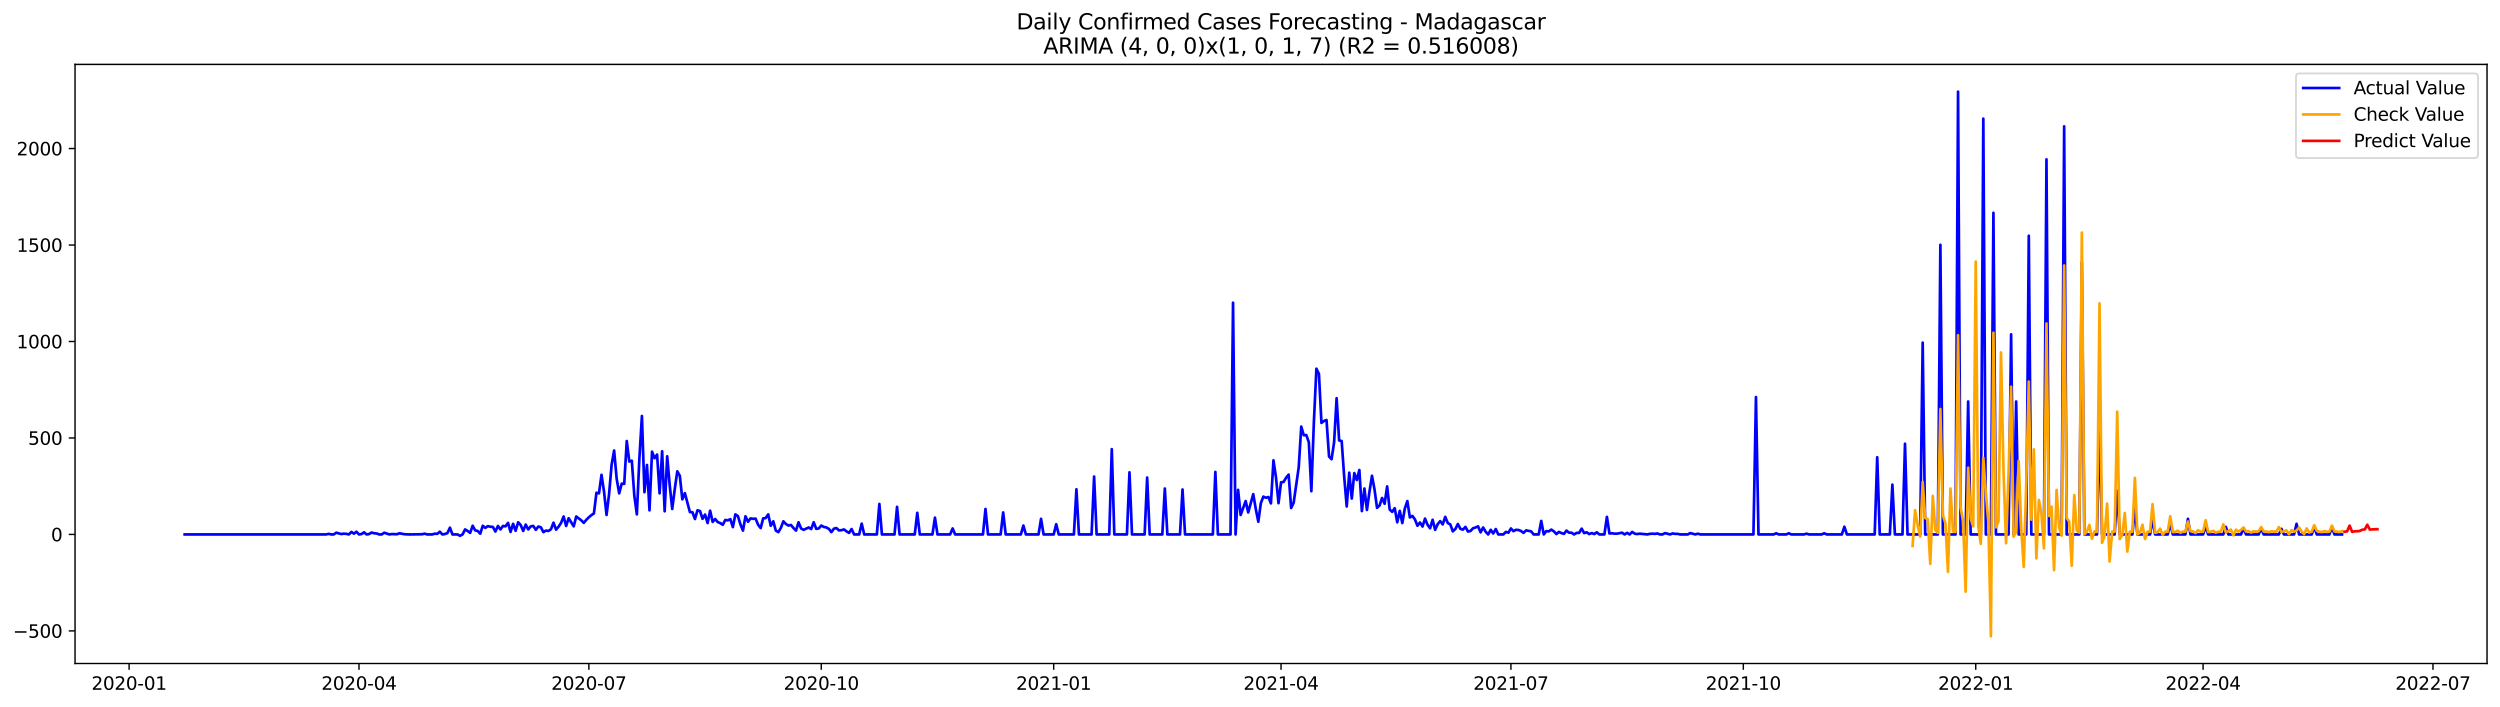<?xml version="1.0" encoding="utf-8" standalone="no"?>
<!DOCTYPE svg PUBLIC "-//W3C//DTD SVG 1.1//EN"
  "http://www.w3.org/Graphics/SVG/1.1/DTD/svg11.dtd">
<svg xmlns:xlink="http://www.w3.org/1999/xlink" width="1388.067pt" height="392.274pt" viewBox="0 0 1388.067 392.274" xmlns="http://www.w3.org/2000/svg" version="1.1">
 <defs>
  <style type="text/css">*{stroke-linejoin: round; stroke-linecap: butt}</style>
 </defs>
 <g id="figure_1">
  <g id="patch_1">
   <path d="M 0 392.274 
L 1388.067 392.274 
L 1388.067 0 
L 0 0 
z
" style="fill: #ffffff"/>
  </g>
  <g id="axes_1">
   <g id="patch_2">
    <path d="M 41.667 368.396 
L 1380.867 368.396 
L 1380.867 35.755 
L 41.667 35.755 
z
" style="fill: #ffffff"/>
   </g>
   <g id="matplotlib.axis_1">
    <g id="xtick_1">
     <g id="line2d_1">
      <defs>
       <path id="mab36fa3cd5" d="M 0 0 
L 0 3.5 
" style="stroke: #000000; stroke-width: 0.8"/>
      </defs>
      <g>
       <use xlink:href="#mab36fa3cd5" x="71.683" y="368.396" style="stroke: #000000; stroke-width: 0.8"/>
      </g>
     </g>
     <g id="text_1">
      <!-- 2020-01 -->
      <g transform="translate(50.791 382.994)scale(0.1 -0.1)">
       <defs>
        <path id="DejaVuSans-32" d="M 1228 531 
L 3431 531 
L 3431 0 
L 469 0 
L 469 531 
Q 828 903 1448 1529 
Q 2069 2156 2228 2338 
Q 2531 2678 2651 2914 
Q 2772 3150 2772 3378 
Q 2772 3750 2511 3984 
Q 2250 4219 1831 4219 
Q 1534 4219 1204 4116 
Q 875 4013 500 3803 
L 500 4441 
Q 881 4594 1212 4672 
Q 1544 4750 1819 4750 
Q 2544 4750 2975 4387 
Q 3406 4025 3406 3419 
Q 3406 3131 3298 2873 
Q 3191 2616 2906 2266 
Q 2828 2175 2409 1742 
Q 1991 1309 1228 531 
z
" transform="scale(0.016)"/>
        <path id="DejaVuSans-30" d="M 2034 4250 
Q 1547 4250 1301 3770 
Q 1056 3291 1056 2328 
Q 1056 1369 1301 889 
Q 1547 409 2034 409 
Q 2525 409 2770 889 
Q 3016 1369 3016 2328 
Q 3016 3291 2770 3770 
Q 2525 4250 2034 4250 
z
M 2034 4750 
Q 2819 4750 3233 4129 
Q 3647 3509 3647 2328 
Q 3647 1150 3233 529 
Q 2819 -91 2034 -91 
Q 1250 -91 836 529 
Q 422 1150 422 2328 
Q 422 3509 836 4129 
Q 1250 4750 2034 4750 
z
" transform="scale(0.016)"/>
        <path id="DejaVuSans-2d" d="M 313 2009 
L 1997 2009 
L 1997 1497 
L 313 1497 
L 313 2009 
z
" transform="scale(0.016)"/>
        <path id="DejaVuSans-31" d="M 794 531 
L 1825 531 
L 1825 4091 
L 703 3866 
L 703 4441 
L 1819 4666 
L 2450 4666 
L 2450 531 
L 3481 531 
L 3481 0 
L 794 0 
L 794 531 
z
" transform="scale(0.016)"/>
       </defs>
       <use xlink:href="#DejaVuSans-32"/>
       <use xlink:href="#DejaVuSans-30" x="63.623"/>
       <use xlink:href="#DejaVuSans-32" x="127.246"/>
       <use xlink:href="#DejaVuSans-30" x="190.869"/>
       <use xlink:href="#DejaVuSans-2d" x="254.492"/>
       <use xlink:href="#DejaVuSans-30" x="290.576"/>
       <use xlink:href="#DejaVuSans-31" x="354.199"/>
      </g>
     </g>
    </g>
    <g id="xtick_2">
     <g id="line2d_2">
      <g>
       <use xlink:href="#mab36fa3cd5" x="199.319" y="368.396" style="stroke: #000000; stroke-width: 0.8"/>
      </g>
     </g>
     <g id="text_2">
      <!-- 2020-04 -->
      <g transform="translate(178.428 382.994)scale(0.1 -0.1)">
       <defs>
        <path id="DejaVuSans-34" d="M 2419 4116 
L 825 1625 
L 2419 1625 
L 2419 4116 
z
M 2253 4666 
L 3047 4666 
L 3047 1625 
L 3713 1625 
L 3713 1100 
L 3047 1100 
L 3047 0 
L 2419 0 
L 2419 1100 
L 313 1100 
L 313 1709 
L 2253 4666 
z
" transform="scale(0.016)"/>
       </defs>
       <use xlink:href="#DejaVuSans-32"/>
       <use xlink:href="#DejaVuSans-30" x="63.623"/>
       <use xlink:href="#DejaVuSans-32" x="127.246"/>
       <use xlink:href="#DejaVuSans-30" x="190.869"/>
       <use xlink:href="#DejaVuSans-2d" x="254.492"/>
       <use xlink:href="#DejaVuSans-30" x="290.576"/>
       <use xlink:href="#DejaVuSans-34" x="354.199"/>
      </g>
     </g>
    </g>
    <g id="xtick_3">
     <g id="line2d_3">
      <g>
       <use xlink:href="#mab36fa3cd5" x="326.955" y="368.396" style="stroke: #000000; stroke-width: 0.8"/>
      </g>
     </g>
     <g id="text_3">
      <!-- 2020-07 -->
      <g transform="translate(306.064 382.994)scale(0.1 -0.1)">
       <defs>
        <path id="DejaVuSans-37" d="M 525 4666 
L 3525 4666 
L 3525 4397 
L 1831 0 
L 1172 0 
L 2766 4134 
L 525 4134 
L 525 4666 
z
" transform="scale(0.016)"/>
       </defs>
       <use xlink:href="#DejaVuSans-32"/>
       <use xlink:href="#DejaVuSans-30" x="63.623"/>
       <use xlink:href="#DejaVuSans-32" x="127.246"/>
       <use xlink:href="#DejaVuSans-30" x="190.869"/>
       <use xlink:href="#DejaVuSans-2d" x="254.492"/>
       <use xlink:href="#DejaVuSans-30" x="290.576"/>
       <use xlink:href="#DejaVuSans-37" x="354.199"/>
      </g>
     </g>
    </g>
    <g id="xtick_4">
     <g id="line2d_4">
      <g>
       <use xlink:href="#mab36fa3cd5" x="455.994" y="368.396" style="stroke: #000000; stroke-width: 0.8"/>
      </g>
     </g>
     <g id="text_4">
      <!-- 2020-10 -->
      <g transform="translate(435.103 382.994)scale(0.1 -0.1)">
       <use xlink:href="#DejaVuSans-32"/>
       <use xlink:href="#DejaVuSans-30" x="63.623"/>
       <use xlink:href="#DejaVuSans-32" x="127.246"/>
       <use xlink:href="#DejaVuSans-30" x="190.869"/>
       <use xlink:href="#DejaVuSans-2d" x="254.492"/>
       <use xlink:href="#DejaVuSans-31" x="290.576"/>
       <use xlink:href="#DejaVuSans-30" x="354.199"/>
      </g>
     </g>
    </g>
    <g id="xtick_5">
     <g id="line2d_5">
      <g>
       <use xlink:href="#mab36fa3cd5" x="585.033" y="368.396" style="stroke: #000000; stroke-width: 0.8"/>
      </g>
     </g>
     <g id="text_5">
      <!-- 2021-01 -->
      <g transform="translate(564.142 382.994)scale(0.1 -0.1)">
       <use xlink:href="#DejaVuSans-32"/>
       <use xlink:href="#DejaVuSans-30" x="63.623"/>
       <use xlink:href="#DejaVuSans-32" x="127.246"/>
       <use xlink:href="#DejaVuSans-31" x="190.869"/>
       <use xlink:href="#DejaVuSans-2d" x="254.492"/>
       <use xlink:href="#DejaVuSans-30" x="290.576"/>
       <use xlink:href="#DejaVuSans-31" x="354.199"/>
      </g>
     </g>
    </g>
    <g id="xtick_6">
     <g id="line2d_6">
      <g>
       <use xlink:href="#mab36fa3cd5" x="711.267" y="368.396" style="stroke: #000000; stroke-width: 0.8"/>
      </g>
     </g>
     <g id="text_6">
      <!-- 2021-04 -->
      <g transform="translate(690.376 382.994)scale(0.1 -0.1)">
       <use xlink:href="#DejaVuSans-32"/>
       <use xlink:href="#DejaVuSans-30" x="63.623"/>
       <use xlink:href="#DejaVuSans-32" x="127.246"/>
       <use xlink:href="#DejaVuSans-31" x="190.869"/>
       <use xlink:href="#DejaVuSans-2d" x="254.492"/>
       <use xlink:href="#DejaVuSans-30" x="290.576"/>
       <use xlink:href="#DejaVuSans-34" x="354.199"/>
      </g>
     </g>
    </g>
    <g id="xtick_7">
     <g id="line2d_7">
      <g>
       <use xlink:href="#mab36fa3cd5" x="838.904" y="368.396" style="stroke: #000000; stroke-width: 0.8"/>
      </g>
     </g>
     <g id="text_7">
      <!-- 2021-07 -->
      <g transform="translate(818.012 382.994)scale(0.1 -0.1)">
       <use xlink:href="#DejaVuSans-32"/>
       <use xlink:href="#DejaVuSans-30" x="63.623"/>
       <use xlink:href="#DejaVuSans-32" x="127.246"/>
       <use xlink:href="#DejaVuSans-31" x="190.869"/>
       <use xlink:href="#DejaVuSans-2d" x="254.492"/>
       <use xlink:href="#DejaVuSans-30" x="290.576"/>
       <use xlink:href="#DejaVuSans-37" x="354.199"/>
      </g>
     </g>
    </g>
    <g id="xtick_8">
     <g id="line2d_8">
      <g>
       <use xlink:href="#mab36fa3cd5" x="967.943" y="368.396" style="stroke: #000000; stroke-width: 0.8"/>
      </g>
     </g>
     <g id="text_8">
      <!-- 2021-10 -->
      <g transform="translate(947.051 382.994)scale(0.1 -0.1)">
       <use xlink:href="#DejaVuSans-32"/>
       <use xlink:href="#DejaVuSans-30" x="63.623"/>
       <use xlink:href="#DejaVuSans-32" x="127.246"/>
       <use xlink:href="#DejaVuSans-31" x="190.869"/>
       <use xlink:href="#DejaVuSans-2d" x="254.492"/>
       <use xlink:href="#DejaVuSans-31" x="290.576"/>
       <use xlink:href="#DejaVuSans-30" x="354.199"/>
      </g>
     </g>
    </g>
    <g id="xtick_9">
     <g id="line2d_9">
      <g>
       <use xlink:href="#mab36fa3cd5" x="1096.981" y="368.396" style="stroke: #000000; stroke-width: 0.8"/>
      </g>
     </g>
     <g id="text_9">
      <!-- 2022-01 -->
      <g transform="translate(1076.09 382.994)scale(0.1 -0.1)">
       <use xlink:href="#DejaVuSans-32"/>
       <use xlink:href="#DejaVuSans-30" x="63.623"/>
       <use xlink:href="#DejaVuSans-32" x="127.246"/>
       <use xlink:href="#DejaVuSans-32" x="190.869"/>
       <use xlink:href="#DejaVuSans-2d" x="254.492"/>
       <use xlink:href="#DejaVuSans-30" x="290.576"/>
       <use xlink:href="#DejaVuSans-31" x="354.199"/>
      </g>
     </g>
    </g>
    <g id="xtick_10">
     <g id="line2d_10">
      <g>
       <use xlink:href="#mab36fa3cd5" x="1223.215" y="368.396" style="stroke: #000000; stroke-width: 0.8"/>
      </g>
     </g>
     <g id="text_10">
      <!-- 2022-04 -->
      <g transform="translate(1202.324 382.994)scale(0.1 -0.1)">
       <use xlink:href="#DejaVuSans-32"/>
       <use xlink:href="#DejaVuSans-30" x="63.623"/>
       <use xlink:href="#DejaVuSans-32" x="127.246"/>
       <use xlink:href="#DejaVuSans-32" x="190.869"/>
       <use xlink:href="#DejaVuSans-2d" x="254.492"/>
       <use xlink:href="#DejaVuSans-30" x="290.576"/>
       <use xlink:href="#DejaVuSans-34" x="354.199"/>
      </g>
     </g>
    </g>
    <g id="xtick_11">
     <g id="line2d_11">
      <g>
       <use xlink:href="#mab36fa3cd5" x="1350.852" y="368.396" style="stroke: #000000; stroke-width: 0.8"/>
      </g>
     </g>
     <g id="text_11">
      <!-- 2022-07 -->
      <g transform="translate(1329.96 382.994)scale(0.1 -0.1)">
       <use xlink:href="#DejaVuSans-32"/>
       <use xlink:href="#DejaVuSans-30" x="63.623"/>
       <use xlink:href="#DejaVuSans-32" x="127.246"/>
       <use xlink:href="#DejaVuSans-32" x="190.869"/>
       <use xlink:href="#DejaVuSans-2d" x="254.492"/>
       <use xlink:href="#DejaVuSans-30" x="290.576"/>
       <use xlink:href="#DejaVuSans-37" x="354.199"/>
      </g>
     </g>
    </g>
   </g>
   <g id="matplotlib.axis_2">
    <g id="ytick_1">
     <g id="line2d_12">
      <defs>
       <path id="me259af66a0" d="M 0 0 
L -3.5 0 
" style="stroke: #000000; stroke-width: 0.8"/>
      </defs>
      <g>
       <use xlink:href="#me259af66a0" x="41.667" y="350.299" style="stroke: #000000; stroke-width: 0.8"/>
      </g>
     </g>
     <g id="text_12">
      <!-- −500 -->
      <g transform="translate(7.2 354.099)scale(0.1 -0.1)">
       <defs>
        <path id="DejaVuSans-2212" d="M 678 2272 
L 4684 2272 
L 4684 1741 
L 678 1741 
L 678 2272 
z
" transform="scale(0.016)"/>
        <path id="DejaVuSans-35" d="M 691 4666 
L 3169 4666 
L 3169 4134 
L 1269 4134 
L 1269 2991 
Q 1406 3038 1543 3061 
Q 1681 3084 1819 3084 
Q 2600 3084 3056 2656 
Q 3513 2228 3513 1497 
Q 3513 744 3044 326 
Q 2575 -91 1722 -91 
Q 1428 -91 1123 -41 
Q 819 9 494 109 
L 494 744 
Q 775 591 1075 516 
Q 1375 441 1709 441 
Q 2250 441 2565 725 
Q 2881 1009 2881 1497 
Q 2881 1984 2565 2268 
Q 2250 2553 1709 2553 
Q 1456 2553 1204 2497 
Q 953 2441 691 2322 
L 691 4666 
z
" transform="scale(0.016)"/>
       </defs>
       <use xlink:href="#DejaVuSans-2212"/>
       <use xlink:href="#DejaVuSans-35" x="83.789"/>
       <use xlink:href="#DejaVuSans-30" x="147.412"/>
       <use xlink:href="#DejaVuSans-30" x="211.035"/>
      </g>
     </g>
    </g>
    <g id="ytick_2">
     <g id="line2d_13">
      <g>
       <use xlink:href="#me259af66a0" x="41.667" y="296.735" style="stroke: #000000; stroke-width: 0.8"/>
      </g>
     </g>
     <g id="text_13">
      <!-- 0 -->
      <g transform="translate(28.305 300.534)scale(0.1 -0.1)">
       <use xlink:href="#DejaVuSans-30"/>
      </g>
     </g>
    </g>
    <g id="ytick_3">
     <g id="line2d_14">
      <g>
       <use xlink:href="#me259af66a0" x="41.667" y="243.171" style="stroke: #000000; stroke-width: 0.8"/>
      </g>
     </g>
     <g id="text_14">
      <!-- 500 -->
      <g transform="translate(15.58 246.97)scale(0.1 -0.1)">
       <use xlink:href="#DejaVuSans-35"/>
       <use xlink:href="#DejaVuSans-30" x="63.623"/>
       <use xlink:href="#DejaVuSans-30" x="127.246"/>
      </g>
     </g>
    </g>
    <g id="ytick_4">
     <g id="line2d_15">
      <g>
       <use xlink:href="#me259af66a0" x="41.667" y="189.607" style="stroke: #000000; stroke-width: 0.8"/>
      </g>
     </g>
     <g id="text_15">
      <!-- 1000 -->
      <g transform="translate(9.217 193.406)scale(0.1 -0.1)">
       <use xlink:href="#DejaVuSans-31"/>
       <use xlink:href="#DejaVuSans-30" x="63.623"/>
       <use xlink:href="#DejaVuSans-30" x="127.246"/>
       <use xlink:href="#DejaVuSans-30" x="190.869"/>
      </g>
     </g>
    </g>
    <g id="ytick_5">
     <g id="line2d_16">
      <g>
       <use xlink:href="#me259af66a0" x="41.667" y="136.043" style="stroke: #000000; stroke-width: 0.8"/>
      </g>
     </g>
     <g id="text_16">
      <!-- 1500 -->
      <g transform="translate(9.217 139.842)scale(0.1 -0.1)">
       <use xlink:href="#DejaVuSans-31"/>
       <use xlink:href="#DejaVuSans-35" x="63.623"/>
       <use xlink:href="#DejaVuSans-30" x="127.246"/>
       <use xlink:href="#DejaVuSans-30" x="190.869"/>
      </g>
     </g>
    </g>
    <g id="ytick_6">
     <g id="line2d_17">
      <g>
       <use xlink:href="#me259af66a0" x="41.667" y="82.478" style="stroke: #000000; stroke-width: 0.8"/>
      </g>
     </g>
     <g id="text_17">
      <!-- 2000 -->
      <g transform="translate(9.217 86.278)scale(0.1 -0.1)">
       <use xlink:href="#DejaVuSans-32"/>
       <use xlink:href="#DejaVuSans-30" x="63.623"/>
       <use xlink:href="#DejaVuSans-30" x="127.246"/>
       <use xlink:href="#DejaVuSans-30" x="190.869"/>
      </g>
     </g>
    </g>
   </g>
   <g id="line2d_18">
    <path d="M 102.54 296.735 
L 181.085 296.735 
L 182.488 296.414 
L 183.891 296.735 
L 185.293 296.735 
L 186.696 295.771 
L 189.501 296.521 
L 190.904 296.307 
L 192.306 296.414 
L 193.709 296.735 
L 195.111 295.342 
L 196.514 296.307 
L 197.917 295.235 
L 199.319 296.735 
L 200.722 296.521 
L 202.124 295.557 
L 203.527 296.735 
L 204.93 296.521 
L 206.332 295.664 
L 207.735 296.092 
L 209.137 296.199 
L 210.54 296.735 
L 211.943 296.735 
L 213.345 295.771 
L 216.15 296.735 
L 217.553 296.521 
L 220.358 296.628 
L 221.761 296.092 
L 224.566 296.628 
L 227.371 296.735 
L 234.384 296.628 
L 235.787 296.307 
L 237.189 296.735 
L 239.994 296.735 
L 241.397 296.307 
L 242.8 296.414 
L 244.202 295.235 
L 245.605 296.735 
L 247.007 296.521 
L 248.41 295.985 
L 249.813 292.986 
L 251.215 296.735 
L 254.02 296.735 
L 255.423 297.485 
L 256.826 296.735 
L 258.228 293.95 
L 259.631 294.807 
L 261.033 295.878 
L 262.436 291.914 
L 263.839 294.485 
L 265.241 294.807 
L 266.644 296.307 
L 268.046 291.914 
L 269.449 293.093 
L 270.852 292.129 
L 272.254 292.45 
L 273.657 292.557 
L 275.059 295.128 
L 276.462 292.021 
L 277.865 293.95 
L 279.267 292.021 
L 280.67 292.236 
L 282.072 290.307 
L 283.475 295.342 
L 284.878 290.843 
L 286.28 294.7 
L 287.683 289.986 
L 289.085 291.486 
L 290.488 294.807 
L 291.891 291.272 
L 293.293 293.95 
L 294.696 292.236 
L 296.098 292.021 
L 297.501 294.164 
L 298.904 292.343 
L 300.306 292.771 
L 301.709 295.45 
L 303.111 294.593 
L 304.514 294.807 
L 305.917 293.843 
L 307.319 290.2 
L 308.722 294.057 
L 310.124 292.45 
L 311.527 290.307 
L 312.93 286.772 
L 314.332 292.021 
L 315.735 287.736 
L 318.54 292.236 
L 319.943 286.772 
L 322.748 288.915 
L 324.15 290.307 
L 325.553 288.593 
L 326.955 287.201 
L 328.358 286.022 
L 329.761 285.058 
L 331.163 273.595 
L 332.566 273.917 
L 333.968 263.632 
L 335.371 272.953 
L 336.774 285.915 
L 338.176 274.345 
L 339.579 258.062 
L 340.981 250.134 
L 342.384 265.775 
L 343.787 273.917 
L 345.189 268.56 
L 346.592 268.667 
L 347.994 244.885 
L 349.397 256.241 
L 350.8 255.812 
L 352.202 275.309 
L 353.605 285.594 
L 355.007 254.419 
L 356.41 230.958 
L 357.813 273.274 
L 359.215 258.169 
L 360.618 283.344 
L 362.02 250.777 
L 363.423 254.419 
L 364.826 252.384 
L 366.228 273.917 
L 367.631 250.563 
L 369.033 283.88 
L 370.436 253.348 
L 371.839 269.417 
L 373.241 282.594 
L 374.644 271.56 
L 376.046 261.704 
L 377.449 264.168 
L 378.852 277.238 
L 380.254 273.81 
L 383.059 284.308 
L 384.462 284.415 
L 385.865 288.165 
L 387.267 283.344 
L 388.67 283.773 
L 390.072 288.058 
L 391.475 285.701 
L 392.878 290.415 
L 394.28 283.558 
L 395.683 289.772 
L 397.085 288.165 
L 398.488 289.879 
L 399.891 290.415 
L 401.293 291.379 
L 402.696 288.7 
L 404.098 288.915 
L 405.501 288.272 
L 406.904 292.664 
L 408.306 285.594 
L 409.709 286.558 
L 411.111 291.164 
L 412.514 294.593 
L 413.917 286.665 
L 415.319 289.665 
L 416.722 287.843 
L 418.124 288.058 
L 419.527 287.951 
L 420.93 291.379 
L 422.332 293.2 
L 423.735 287.843 
L 425.137 287.629 
L 426.54 285.594 
L 427.943 291.914 
L 429.345 289.45 
L 430.748 294.593 
L 432.15 295.45 
L 433.553 293.093 
L 434.955 289.45 
L 436.358 290.95 
L 437.761 291.807 
L 439.163 291.486 
L 440.566 293.2 
L 441.968 294.593 
L 443.371 289.986 
L 444.774 293.414 
L 446.176 294.164 
L 448.981 292.878 
L 450.384 293.736 
L 451.787 289.986 
L 453.189 293.628 
L 454.592 293.414 
L 455.994 291.807 
L 457.397 292.557 
L 458.8 292.878 
L 460.202 293.628 
L 461.605 295.45 
L 463.007 293.521 
L 464.41 293.2 
L 465.813 294.485 
L 467.215 294.378 
L 468.618 293.95 
L 470.02 295.021 
L 471.423 295.878 
L 472.826 293.736 
L 474.228 296.735 
L 477.033 296.735 
L 478.436 290.736 
L 479.839 296.735 
L 486.852 296.735 
L 488.254 279.809 
L 489.657 296.735 
L 496.67 296.735 
L 498.072 281.416 
L 499.475 296.735 
L 507.891 296.735 
L 509.293 284.737 
L 510.696 296.735 
L 517.709 296.735 
L 519.111 287.415 
L 520.514 296.735 
L 527.527 296.735 
L 528.93 293.414 
L 530.332 296.735 
L 545.761 296.735 
L 547.163 282.594 
L 548.566 296.735 
L 555.579 296.735 
L 556.981 284.522 
L 558.384 296.735 
L 566.8 296.735 
L 568.202 291.807 
L 569.605 296.735 
L 576.618 296.735 
L 578.02 288.058 
L 579.423 296.735 
L 585.033 296.735 
L 586.436 291.057 
L 587.839 296.735 
L 596.254 296.735 
L 597.657 271.667 
L 599.059 296.735 
L 606.072 296.735 
L 607.475 264.597 
L 608.878 296.735 
L 615.891 296.735 
L 617.293 249.384 
L 618.696 296.735 
L 625.709 296.735 
L 627.111 262.24 
L 628.514 296.735 
L 635.527 296.735 
L 636.93 265.132 
L 638.332 296.735 
L 645.345 296.735 
L 646.748 271.239 
L 648.15 296.735 
L 655.163 296.735 
L 656.566 271.774 
L 657.968 296.735 
L 673.397 296.735 
L 674.8 262.026 
L 676.202 296.735 
L 683.215 296.735 
L 684.618 168.074 
L 686.02 296.735 
L 687.423 271.988 
L 688.826 285.915 
L 691.631 278.202 
L 693.033 284.522 
L 695.839 274.345 
L 697.241 282.594 
L 698.644 289.665 
L 700.046 279.38 
L 701.449 275.738 
L 702.852 276.381 
L 704.254 275.952 
L 705.657 279.487 
L 707.059 255.598 
L 708.462 265.132 
L 709.865 279.38 
L 711.267 267.81 
L 712.67 267.596 
L 714.072 265.239 
L 715.475 263.525 
L 716.878 282.059 
L 718.28 279.059 
L 721.085 259.454 
L 722.488 236.85 
L 723.891 241.671 
L 725.293 241.564 
L 726.696 245.528 
L 728.098 272.738 
L 729.501 234.279 
L 730.904 204.712 
L 732.306 207.604 
L 733.709 234.815 
L 735.111 233.744 
L 736.514 233.208 
L 737.917 253.455 
L 739.319 254.955 
L 740.722 245.635 
L 742.124 221.102 
L 743.527 244.564 
L 744.93 244.885 
L 746.332 264.704 
L 747.735 281.201 
L 749.137 262.454 
L 750.54 276.809 
L 751.943 262.668 
L 753.345 266.525 
L 754.748 260.954 
L 756.15 283.773 
L 757.553 271.239 
L 758.955 283.13 
L 760.358 273.06 
L 761.761 264.168 
L 763.163 271.774 
L 764.566 281.951 
L 765.968 280.666 
L 767.371 276.488 
L 768.774 279.702 
L 770.176 270.06 
L 771.579 282.916 
L 772.981 284.201 
L 774.384 282.166 
L 775.787 289.986 
L 777.189 283.665 
L 778.592 290.415 
L 779.994 282.38 
L 781.397 278.202 
L 782.8 287.308 
L 784.202 286.451 
L 785.605 288.379 
L 787.007 291.914 
L 788.41 290.093 
L 789.813 292.343 
L 791.215 287.951 
L 792.618 291.379 
L 794.02 293.307 
L 795.423 288.593 
L 796.826 294.164 
L 798.228 291.057 
L 799.631 289.343 
L 801.033 291.164 
L 802.436 286.986 
L 803.839 290.415 
L 805.241 291.164 
L 806.644 295.021 
L 808.046 293.736 
L 809.449 290.95 
L 810.852 293.628 
L 812.254 294.057 
L 813.657 292.557 
L 815.059 295.128 
L 816.462 294.807 
L 817.865 293.307 
L 819.267 292.878 
L 820.67 292.236 
L 822.072 295.557 
L 823.475 292.878 
L 824.878 295.235 
L 826.28 296.735 
L 827.683 294.164 
L 829.085 296.199 
L 830.488 293.736 
L 831.891 296.735 
L 834.696 296.735 
L 836.098 295.342 
L 837.501 295.771 
L 838.904 293.414 
L 840.306 294.914 
L 841.709 294.164 
L 843.111 294.271 
L 844.514 294.807 
L 845.917 295.878 
L 847.319 294.485 
L 850.124 295.021 
L 851.527 296.735 
L 854.332 296.735 
L 855.735 289.236 
L 857.137 296.735 
L 858.54 294.914 
L 859.943 295.021 
L 861.345 294.057 
L 862.748 295.021 
L 864.15 296.521 
L 865.553 295.342 
L 866.955 295.985 
L 868.358 296.414 
L 869.761 294.593 
L 871.163 295.771 
L 872.566 295.771 
L 873.968 296.735 
L 875.371 295.878 
L 876.774 295.878 
L 878.176 293.521 
L 879.579 295.985 
L 880.981 295.557 
L 882.384 296.521 
L 883.787 295.985 
L 885.189 296.521 
L 886.592 295.557 
L 887.994 296.735 
L 890.8 296.735 
L 892.202 286.986 
L 893.605 296.199 
L 895.007 296.092 
L 896.41 296.307 
L 897.813 296.307 
L 900.618 295.771 
L 902.02 296.735 
L 903.423 295.878 
L 904.826 296.735 
L 906.228 295.342 
L 907.631 296.307 
L 909.033 296.521 
L 910.436 296.307 
L 914.644 296.735 
L 916.046 296.414 
L 917.449 296.307 
L 918.852 296.414 
L 920.254 296.199 
L 921.657 296.735 
L 923.059 296.735 
L 924.462 295.985 
L 927.267 296.735 
L 928.67 296.199 
L 930.072 296.414 
L 931.475 296.414 
L 932.878 296.735 
L 937.085 296.735 
L 938.488 295.985 
L 941.293 296.735 
L 942.696 296.307 
L 944.098 296.735 
L 973.553 296.735 
L 974.955 220.46 
L 976.358 296.735 
L 984.774 296.735 
L 986.176 296.092 
L 987.579 296.735 
L 991.787 296.735 
L 993.189 296.092 
L 994.592 296.735 
L 1001.605 296.735 
L 1003.007 296.307 
L 1004.41 296.735 
L 1011.423 296.735 
L 1012.826 296.092 
L 1014.228 296.735 
L 1022.644 296.735 
L 1024.046 292.45 
L 1025.449 296.735 
L 1040.878 296.735 
L 1042.28 253.884 
L 1043.683 296.735 
L 1049.293 296.735 
L 1050.696 269.096 
L 1052.098 296.735 
L 1056.306 296.735 
L 1057.709 246.385 
L 1059.111 296.735 
L 1066.124 296.735 
L 1067.527 190.25 
L 1068.93 296.735 
L 1075.943 296.735 
L 1077.345 135.935 
L 1078.748 296.735 
L 1085.761 296.735 
L 1087.163 50.876 
L 1088.566 296.735 
L 1091.371 296.735 
L 1092.774 222.924 
L 1094.176 296.735 
L 1099.787 296.735 
L 1101.189 65.873 
L 1102.592 296.735 
L 1105.397 296.735 
L 1106.8 118.152 
L 1108.202 296.735 
L 1115.215 296.735 
L 1116.618 185.643 
L 1118.02 296.735 
L 1119.423 222.924 
L 1120.826 296.735 
L 1125.033 296.735 
L 1126.436 130.9 
L 1127.839 296.735 
L 1134.852 296.735 
L 1136.254 88.478 
L 1137.657 296.735 
L 1144.67 296.735 
L 1146.072 70.159 
L 1147.475 296.735 
L 1154.488 296.735 
L 1155.891 145.684 
L 1157.293 296.735 
L 1164.306 296.735 
L 1165.709 233.637 
L 1167.111 296.735 
L 1174.124 296.735 
L 1175.527 272.524 
L 1176.93 296.735 
L 1183.943 296.735 
L 1185.345 282.594 
L 1186.748 296.735 
L 1193.761 296.735 
L 1195.163 288.272 
L 1196.566 296.735 
L 1203.579 296.735 
L 1204.981 290.522 
L 1206.384 296.735 
L 1213.397 296.735 
L 1214.8 288.058 
L 1216.202 296.735 
L 1223.215 296.735 
L 1224.618 292.343 
L 1226.02 296.735 
L 1234.436 296.735 
L 1235.839 292.557 
L 1237.241 296.735 
L 1244.254 296.735 
L 1245.657 293.307 
L 1247.059 296.735 
L 1254.072 296.735 
L 1255.475 293.414 
L 1256.878 296.735 
L 1265.293 296.735 
L 1266.696 293.628 
L 1268.098 296.735 
L 1273.709 296.735 
L 1275.111 290.843 
L 1276.514 296.735 
L 1283.527 296.735 
L 1284.93 292.45 
L 1286.332 296.735 
L 1293.345 296.735 
L 1294.748 292.664 
L 1296.15 296.735 
L 1300.358 296.735 
L 1300.358 296.735 
" clip-path="url(#p085a92526c)" style="fill: none; stroke: #0000ff; stroke-width: 1.5; stroke-linecap: square"/>
   </g>
   <g id="line2d_19">
    <path d="M 1061.917 303.134 
L 1063.319 283.284 
L 1064.722 291.537 
L 1066.124 297.902 
L 1067.527 267.638 
L 1068.93 287.668 
L 1070.332 288.236 
L 1071.735 313.047 
L 1073.137 275.341 
L 1074.54 294.319 
L 1075.943 295.835 
L 1077.345 227.136 
L 1078.748 286.204 
L 1080.15 290.522 
L 1081.553 317.489 
L 1082.955 271.232 
L 1084.358 294.981 
L 1085.761 295.342 
L 1087.163 186.126 
L 1088.566 281.891 
L 1089.968 289.408 
L 1091.371 328.495 
L 1092.774 259.653 
L 1094.176 287.959 
L 1095.579 292.221 
L 1096.981 145.254 
L 1098.384 292.333 
L 1099.787 301.975 
L 1101.189 254.181 
L 1102.592 273.794 
L 1103.994 289.925 
L 1105.397 353.276 
L 1106.8 184.75 
L 1108.202 292.793 
L 1109.605 289.535 
L 1111.007 195.694 
L 1112.41 261.968 
L 1113.813 301.6 
L 1115.215 263.068 
L 1116.618 214.728 
L 1118.02 297.98 
L 1119.423 295.249 
L 1120.826 255.876 
L 1122.228 293.26 
L 1123.631 314.73 
L 1125.033 268.344 
L 1126.436 211.874 
L 1127.839 288.536 
L 1129.241 249.518 
L 1130.644 310.04 
L 1132.046 277.618 
L 1133.449 285.15 
L 1134.852 304.451 
L 1136.254 179.583 
L 1137.657 286.504 
L 1139.059 281.339 
L 1140.462 316.541 
L 1141.865 272.021 
L 1143.267 292.798 
L 1144.67 297.395 
L 1146.072 147.395 
L 1147.475 287.603 
L 1148.878 289.581 
L 1150.28 314.116 
L 1151.683 274.922 
L 1153.085 294.619 
L 1154.488 295.714 
L 1155.891 129.15 
L 1157.293 296.665 
L 1158.696 295.227 
L 1160.098 291.459 
L 1161.501 299.139 
L 1162.904 295.053 
L 1164.306 295.314 
L 1165.709 168.417 
L 1167.111 301.387 
L 1168.514 297.644 
L 1169.917 279.632 
L 1171.319 311.759 
L 1172.722 295.156 
L 1174.124 295.218 
L 1175.527 228.558 
L 1176.93 299.316 
L 1178.332 296.883 
L 1179.735 284.832 
L 1181.137 306.223 
L 1182.54 295.181 
L 1183.943 295.196 
L 1185.345 265.338 
L 1186.748 296.717 
L 1188.15 295.82 
L 1189.553 291.354 
L 1190.955 299.275 
L 1192.358 295.187 
L 1193.761 295.19 
L 1195.163 279.913 
L 1196.566 295.851 
L 1197.968 295.464 
L 1199.371 293.526 
L 1200.774 296.96 
L 1202.176 295.188 
L 1203.579 295.189 
L 1204.981 286.663 
L 1206.384 295.413 
L 1207.787 295.282 
L 1209.189 294.624 
L 1210.592 295.79 
L 1211.994 295.188 
L 1213.397 295.189 
L 1214.8 289.57 
L 1216.202 294.891 
L 1217.605 295.064 
L 1219.007 295.935 
L 1220.41 294.393 
L 1221.813 295.189 
L 1223.215 295.189 
L 1224.618 288.84 
L 1226.02 295.379 
L 1227.423 295.268 
L 1228.826 294.711 
L 1230.228 295.697 
L 1231.631 295.189 
L 1233.033 295.189 
L 1234.436 291.14 
L 1235.839 295.582 
L 1237.241 294.947 
L 1238.644 294.03 
L 1240.046 297.261 
L 1241.449 294.102 
L 1242.852 295.189 
L 1244.254 294.224 
L 1245.657 292.87 
L 1247.059 295.129 
L 1248.462 294.912 
L 1249.865 295.687 
L 1251.267 294.925 
L 1252.67 295.189 
L 1254.072 294.959 
L 1255.475 292.657 
L 1256.878 295.123 
L 1258.28 295.101 
L 1259.683 295.435 
L 1261.085 294.989 
L 1262.488 295.189 
L 1263.891 295.134 
L 1265.293 292.668 
L 1266.696 295.437 
L 1269.501 294.46 
L 1270.904 296.604 
L 1272.306 294.381 
L 1273.709 295.176 
L 1275.111 294.588 
L 1276.514 292.881 
L 1277.917 295.145 
L 1279.319 296.556 
L 1280.722 293.375 
L 1282.124 295.655 
L 1283.527 295.185 
L 1284.93 291.643 
L 1286.332 294.69 
L 1287.735 295.199 
L 1289.137 295.387 
L 1290.54 294.892 
L 1291.943 295.3 
L 1293.345 295.188 
L 1294.748 291.87 
L 1296.15 295.014 
L 1298.955 295.376 
L 1300.358 294.968 
L 1300.358 294.968 
" clip-path="url(#p085a92526c)" style="fill: none; stroke: #ffa500; stroke-width: 1.5; stroke-linecap: square"/>
   </g>
   <g id="line2d_20">
    <path d="M 1301.761 295.215 
L 1303.163 295.041 
L 1304.566 291.821 
L 1305.968 295.294 
L 1307.371 294.997 
L 1308.774 294.954 
L 1310.176 294.829 
L 1311.579 294.109 
L 1312.981 293.945 
L 1314.384 291.357 
L 1315.787 294.034 
L 1317.189 293.918 
L 1318.592 293.874 
L 1319.994 293.825 
" clip-path="url(#p085a92526c)" style="fill: none; stroke: #ff0000; stroke-width: 1.5; stroke-linecap: square"/>
   </g>
   <g id="patch_3">
    <path d="M 41.667 368.396 
L 41.667 35.755 
" style="fill: none; stroke: #000000; stroke-width: 0.8; stroke-linejoin: miter; stroke-linecap: square"/>
   </g>
   <g id="patch_4">
    <path d="M 1380.867 368.396 
L 1380.867 35.755 
" style="fill: none; stroke: #000000; stroke-width: 0.8; stroke-linejoin: miter; stroke-linecap: square"/>
   </g>
   <g id="patch_5">
    <path d="M 41.667 368.396 
L 1380.867 368.396 
" style="fill: none; stroke: #000000; stroke-width: 0.8; stroke-linejoin: miter; stroke-linecap: square"/>
   </g>
   <g id="patch_6">
    <path d="M 41.667 35.755 
L 1380.867 35.755 
" style="fill: none; stroke: #000000; stroke-width: 0.8; stroke-linejoin: miter; stroke-linecap: square"/>
   </g>
   <g id="text_18">
    <!-- Daily Confirmed Cases Forecasting - Madagascar -->
    <g transform="translate(564.373 16.318)scale(0.12 -0.12)">
     <defs>
      <path id="DejaVuSans-44" d="M 1259 4147 
L 1259 519 
L 2022 519 
Q 2988 519 3436 956 
Q 3884 1394 3884 2338 
Q 3884 3275 3436 3711 
Q 2988 4147 2022 4147 
L 1259 4147 
z
M 628 4666 
L 1925 4666 
Q 3281 4666 3915 4102 
Q 4550 3538 4550 2338 
Q 4550 1131 3912 565 
Q 3275 0 1925 0 
L 628 0 
L 628 4666 
z
" transform="scale(0.016)"/>
      <path id="DejaVuSans-61" d="M 2194 1759 
Q 1497 1759 1228 1600 
Q 959 1441 959 1056 
Q 959 750 1161 570 
Q 1363 391 1709 391 
Q 2188 391 2477 730 
Q 2766 1069 2766 1631 
L 2766 1759 
L 2194 1759 
z
M 3341 1997 
L 3341 0 
L 2766 0 
L 2766 531 
Q 2569 213 2275 61 
Q 1981 -91 1556 -91 
Q 1019 -91 701 211 
Q 384 513 384 1019 
Q 384 1609 779 1909 
Q 1175 2209 1959 2209 
L 2766 2209 
L 2766 2266 
Q 2766 2663 2505 2880 
Q 2244 3097 1772 3097 
Q 1472 3097 1187 3025 
Q 903 2953 641 2809 
L 641 3341 
Q 956 3463 1253 3523 
Q 1550 3584 1831 3584 
Q 2591 3584 2966 3190 
Q 3341 2797 3341 1997 
z
" transform="scale(0.016)"/>
      <path id="DejaVuSans-69" d="M 603 3500 
L 1178 3500 
L 1178 0 
L 603 0 
L 603 3500 
z
M 603 4863 
L 1178 4863 
L 1178 4134 
L 603 4134 
L 603 4863 
z
" transform="scale(0.016)"/>
      <path id="DejaVuSans-6c" d="M 603 4863 
L 1178 4863 
L 1178 0 
L 603 0 
L 603 4863 
z
" transform="scale(0.016)"/>
      <path id="DejaVuSans-79" d="M 2059 -325 
Q 1816 -950 1584 -1140 
Q 1353 -1331 966 -1331 
L 506 -1331 
L 506 -850 
L 844 -850 
Q 1081 -850 1212 -737 
Q 1344 -625 1503 -206 
L 1606 56 
L 191 3500 
L 800 3500 
L 1894 763 
L 2988 3500 
L 3597 3500 
L 2059 -325 
z
" transform="scale(0.016)"/>
      <path id="DejaVuSans-20" transform="scale(0.016)"/>
      <path id="DejaVuSans-43" d="M 4122 4306 
L 4122 3641 
Q 3803 3938 3442 4084 
Q 3081 4231 2675 4231 
Q 1875 4231 1450 3742 
Q 1025 3253 1025 2328 
Q 1025 1406 1450 917 
Q 1875 428 2675 428 
Q 3081 428 3442 575 
Q 3803 722 4122 1019 
L 4122 359 
Q 3791 134 3420 21 
Q 3050 -91 2638 -91 
Q 1578 -91 968 557 
Q 359 1206 359 2328 
Q 359 3453 968 4101 
Q 1578 4750 2638 4750 
Q 3056 4750 3426 4639 
Q 3797 4528 4122 4306 
z
" transform="scale(0.016)"/>
      <path id="DejaVuSans-6f" d="M 1959 3097 
Q 1497 3097 1228 2736 
Q 959 2375 959 1747 
Q 959 1119 1226 758 
Q 1494 397 1959 397 
Q 2419 397 2687 759 
Q 2956 1122 2956 1747 
Q 2956 2369 2687 2733 
Q 2419 3097 1959 3097 
z
M 1959 3584 
Q 2709 3584 3137 3096 
Q 3566 2609 3566 1747 
Q 3566 888 3137 398 
Q 2709 -91 1959 -91 
Q 1206 -91 779 398 
Q 353 888 353 1747 
Q 353 2609 779 3096 
Q 1206 3584 1959 3584 
z
" transform="scale(0.016)"/>
      <path id="DejaVuSans-6e" d="M 3513 2113 
L 3513 0 
L 2938 0 
L 2938 2094 
Q 2938 2591 2744 2837 
Q 2550 3084 2163 3084 
Q 1697 3084 1428 2787 
Q 1159 2491 1159 1978 
L 1159 0 
L 581 0 
L 581 3500 
L 1159 3500 
L 1159 2956 
Q 1366 3272 1645 3428 
Q 1925 3584 2291 3584 
Q 2894 3584 3203 3211 
Q 3513 2838 3513 2113 
z
" transform="scale(0.016)"/>
      <path id="DejaVuSans-66" d="M 2375 4863 
L 2375 4384 
L 1825 4384 
Q 1516 4384 1395 4259 
Q 1275 4134 1275 3809 
L 1275 3500 
L 2222 3500 
L 2222 3053 
L 1275 3053 
L 1275 0 
L 697 0 
L 697 3053 
L 147 3053 
L 147 3500 
L 697 3500 
L 697 3744 
Q 697 4328 969 4595 
Q 1241 4863 1831 4863 
L 2375 4863 
z
" transform="scale(0.016)"/>
      <path id="DejaVuSans-72" d="M 2631 2963 
Q 2534 3019 2420 3045 
Q 2306 3072 2169 3072 
Q 1681 3072 1420 2755 
Q 1159 2438 1159 1844 
L 1159 0 
L 581 0 
L 581 3500 
L 1159 3500 
L 1159 2956 
Q 1341 3275 1631 3429 
Q 1922 3584 2338 3584 
Q 2397 3584 2469 3576 
Q 2541 3569 2628 3553 
L 2631 2963 
z
" transform="scale(0.016)"/>
      <path id="DejaVuSans-6d" d="M 3328 2828 
Q 3544 3216 3844 3400 
Q 4144 3584 4550 3584 
Q 5097 3584 5394 3201 
Q 5691 2819 5691 2113 
L 5691 0 
L 5113 0 
L 5113 2094 
Q 5113 2597 4934 2840 
Q 4756 3084 4391 3084 
Q 3944 3084 3684 2787 
Q 3425 2491 3425 1978 
L 3425 0 
L 2847 0 
L 2847 2094 
Q 2847 2600 2669 2842 
Q 2491 3084 2119 3084 
Q 1678 3084 1418 2786 
Q 1159 2488 1159 1978 
L 1159 0 
L 581 0 
L 581 3500 
L 1159 3500 
L 1159 2956 
Q 1356 3278 1631 3431 
Q 1906 3584 2284 3584 
Q 2666 3584 2933 3390 
Q 3200 3197 3328 2828 
z
" transform="scale(0.016)"/>
      <path id="DejaVuSans-65" d="M 3597 1894 
L 3597 1613 
L 953 1613 
Q 991 1019 1311 708 
Q 1631 397 2203 397 
Q 2534 397 2845 478 
Q 3156 559 3463 722 
L 3463 178 
Q 3153 47 2828 -22 
Q 2503 -91 2169 -91 
Q 1331 -91 842 396 
Q 353 884 353 1716 
Q 353 2575 817 3079 
Q 1281 3584 2069 3584 
Q 2775 3584 3186 3129 
Q 3597 2675 3597 1894 
z
M 3022 2063 
Q 3016 2534 2758 2815 
Q 2500 3097 2075 3097 
Q 1594 3097 1305 2825 
Q 1016 2553 972 2059 
L 3022 2063 
z
" transform="scale(0.016)"/>
      <path id="DejaVuSans-64" d="M 2906 2969 
L 2906 4863 
L 3481 4863 
L 3481 0 
L 2906 0 
L 2906 525 
Q 2725 213 2448 61 
Q 2172 -91 1784 -91 
Q 1150 -91 751 415 
Q 353 922 353 1747 
Q 353 2572 751 3078 
Q 1150 3584 1784 3584 
Q 2172 3584 2448 3432 
Q 2725 3281 2906 2969 
z
M 947 1747 
Q 947 1113 1208 752 
Q 1469 391 1925 391 
Q 2381 391 2643 752 
Q 2906 1113 2906 1747 
Q 2906 2381 2643 2742 
Q 2381 3103 1925 3103 
Q 1469 3103 1208 2742 
Q 947 2381 947 1747 
z
" transform="scale(0.016)"/>
      <path id="DejaVuSans-73" d="M 2834 3397 
L 2834 2853 
Q 2591 2978 2328 3040 
Q 2066 3103 1784 3103 
Q 1356 3103 1142 2972 
Q 928 2841 928 2578 
Q 928 2378 1081 2264 
Q 1234 2150 1697 2047 
L 1894 2003 
Q 2506 1872 2764 1633 
Q 3022 1394 3022 966 
Q 3022 478 2636 193 
Q 2250 -91 1575 -91 
Q 1294 -91 989 -36 
Q 684 19 347 128 
L 347 722 
Q 666 556 975 473 
Q 1284 391 1588 391 
Q 1994 391 2212 530 
Q 2431 669 2431 922 
Q 2431 1156 2273 1281 
Q 2116 1406 1581 1522 
L 1381 1569 
Q 847 1681 609 1914 
Q 372 2147 372 2553 
Q 372 3047 722 3315 
Q 1072 3584 1716 3584 
Q 2034 3584 2315 3537 
Q 2597 3491 2834 3397 
z
" transform="scale(0.016)"/>
      <path id="DejaVuSans-46" d="M 628 4666 
L 3309 4666 
L 3309 4134 
L 1259 4134 
L 1259 2759 
L 3109 2759 
L 3109 2228 
L 1259 2228 
L 1259 0 
L 628 0 
L 628 4666 
z
" transform="scale(0.016)"/>
      <path id="DejaVuSans-63" d="M 3122 3366 
L 3122 2828 
Q 2878 2963 2633 3030 
Q 2388 3097 2138 3097 
Q 1578 3097 1268 2742 
Q 959 2388 959 1747 
Q 959 1106 1268 751 
Q 1578 397 2138 397 
Q 2388 397 2633 464 
Q 2878 531 3122 666 
L 3122 134 
Q 2881 22 2623 -34 
Q 2366 -91 2075 -91 
Q 1284 -91 818 406 
Q 353 903 353 1747 
Q 353 2603 823 3093 
Q 1294 3584 2113 3584 
Q 2378 3584 2631 3529 
Q 2884 3475 3122 3366 
z
" transform="scale(0.016)"/>
      <path id="DejaVuSans-74" d="M 1172 4494 
L 1172 3500 
L 2356 3500 
L 2356 3053 
L 1172 3053 
L 1172 1153 
Q 1172 725 1289 603 
Q 1406 481 1766 481 
L 2356 481 
L 2356 0 
L 1766 0 
Q 1100 0 847 248 
Q 594 497 594 1153 
L 594 3053 
L 172 3053 
L 172 3500 
L 594 3500 
L 594 4494 
L 1172 4494 
z
" transform="scale(0.016)"/>
      <path id="DejaVuSans-67" d="M 2906 1791 
Q 2906 2416 2648 2759 
Q 2391 3103 1925 3103 
Q 1463 3103 1205 2759 
Q 947 2416 947 1791 
Q 947 1169 1205 825 
Q 1463 481 1925 481 
Q 2391 481 2648 825 
Q 2906 1169 2906 1791 
z
M 3481 434 
Q 3481 -459 3084 -895 
Q 2688 -1331 1869 -1331 
Q 1566 -1331 1297 -1286 
Q 1028 -1241 775 -1147 
L 775 -588 
Q 1028 -725 1275 -790 
Q 1522 -856 1778 -856 
Q 2344 -856 2625 -561 
Q 2906 -266 2906 331 
L 2906 616 
Q 2728 306 2450 153 
Q 2172 0 1784 0 
Q 1141 0 747 490 
Q 353 981 353 1791 
Q 353 2603 747 3093 
Q 1141 3584 1784 3584 
Q 2172 3584 2450 3431 
Q 2728 3278 2906 2969 
L 2906 3500 
L 3481 3500 
L 3481 434 
z
" transform="scale(0.016)"/>
      <path id="DejaVuSans-4d" d="M 628 4666 
L 1569 4666 
L 2759 1491 
L 3956 4666 
L 4897 4666 
L 4897 0 
L 4281 0 
L 4281 4097 
L 3078 897 
L 2444 897 
L 1241 4097 
L 1241 0 
L 628 0 
L 628 4666 
z
" transform="scale(0.016)"/>
     </defs>
     <use xlink:href="#DejaVuSans-44"/>
     <use xlink:href="#DejaVuSans-61" x="77.002"/>
     <use xlink:href="#DejaVuSans-69" x="138.281"/>
     <use xlink:href="#DejaVuSans-6c" x="166.064"/>
     <use xlink:href="#DejaVuSans-79" x="193.848"/>
     <use xlink:href="#DejaVuSans-20" x="253.027"/>
     <use xlink:href="#DejaVuSans-43" x="284.814"/>
     <use xlink:href="#DejaVuSans-6f" x="354.639"/>
     <use xlink:href="#DejaVuSans-6e" x="415.82"/>
     <use xlink:href="#DejaVuSans-66" x="479.199"/>
     <use xlink:href="#DejaVuSans-69" x="514.404"/>
     <use xlink:href="#DejaVuSans-72" x="542.188"/>
     <use xlink:href="#DejaVuSans-6d" x="581.551"/>
     <use xlink:href="#DejaVuSans-65" x="678.963"/>
     <use xlink:href="#DejaVuSans-64" x="740.486"/>
     <use xlink:href="#DejaVuSans-20" x="803.963"/>
     <use xlink:href="#DejaVuSans-43" x="835.75"/>
     <use xlink:href="#DejaVuSans-61" x="905.574"/>
     <use xlink:href="#DejaVuSans-73" x="966.854"/>
     <use xlink:href="#DejaVuSans-65" x="1018.953"/>
     <use xlink:href="#DejaVuSans-73" x="1080.477"/>
     <use xlink:href="#DejaVuSans-20" x="1132.576"/>
     <use xlink:href="#DejaVuSans-46" x="1164.363"/>
     <use xlink:href="#DejaVuSans-6f" x="1218.258"/>
     <use xlink:href="#DejaVuSans-72" x="1279.439"/>
     <use xlink:href="#DejaVuSans-65" x="1318.303"/>
     <use xlink:href="#DejaVuSans-63" x="1379.826"/>
     <use xlink:href="#DejaVuSans-61" x="1434.807"/>
     <use xlink:href="#DejaVuSans-73" x="1496.086"/>
     <use xlink:href="#DejaVuSans-74" x="1548.186"/>
     <use xlink:href="#DejaVuSans-69" x="1587.395"/>
     <use xlink:href="#DejaVuSans-6e" x="1615.178"/>
     <use xlink:href="#DejaVuSans-67" x="1678.557"/>
     <use xlink:href="#DejaVuSans-20" x="1742.033"/>
     <use xlink:href="#DejaVuSans-2d" x="1773.82"/>
     <use xlink:href="#DejaVuSans-20" x="1809.904"/>
     <use xlink:href="#DejaVuSans-4d" x="1841.691"/>
     <use xlink:href="#DejaVuSans-61" x="1927.971"/>
     <use xlink:href="#DejaVuSans-64" x="1989.25"/>
     <use xlink:href="#DejaVuSans-61" x="2052.727"/>
     <use xlink:href="#DejaVuSans-67" x="2114.006"/>
     <use xlink:href="#DejaVuSans-61" x="2177.482"/>
     <use xlink:href="#DejaVuSans-73" x="2238.762"/>
     <use xlink:href="#DejaVuSans-63" x="2290.861"/>
     <use xlink:href="#DejaVuSans-61" x="2345.842"/>
     <use xlink:href="#DejaVuSans-72" x="2407.121"/>
    </g>
    <!-- ARIMA (4, 0, 0)x(1, 0, 1, 7) (R2 = 0.516008) -->
    <g transform="translate(579.283 29.756)scale(0.12 -0.12)">
     <defs>
      <path id="DejaVuSans-41" d="M 2188 4044 
L 1331 1722 
L 3047 1722 
L 2188 4044 
z
M 1831 4666 
L 2547 4666 
L 4325 0 
L 3669 0 
L 3244 1197 
L 1141 1197 
L 716 0 
L 50 0 
L 1831 4666 
z
" transform="scale(0.016)"/>
      <path id="DejaVuSans-52" d="M 2841 2188 
Q 3044 2119 3236 1894 
Q 3428 1669 3622 1275 
L 4263 0 
L 3584 0 
L 2988 1197 
Q 2756 1666 2539 1819 
Q 2322 1972 1947 1972 
L 1259 1972 
L 1259 0 
L 628 0 
L 628 4666 
L 2053 4666 
Q 2853 4666 3247 4331 
Q 3641 3997 3641 3322 
Q 3641 2881 3436 2590 
Q 3231 2300 2841 2188 
z
M 1259 4147 
L 1259 2491 
L 2053 2491 
Q 2509 2491 2742 2702 
Q 2975 2913 2975 3322 
Q 2975 3731 2742 3939 
Q 2509 4147 2053 4147 
L 1259 4147 
z
" transform="scale(0.016)"/>
      <path id="DejaVuSans-49" d="M 628 4666 
L 1259 4666 
L 1259 0 
L 628 0 
L 628 4666 
z
" transform="scale(0.016)"/>
      <path id="DejaVuSans-28" d="M 1984 4856 
Q 1566 4138 1362 3434 
Q 1159 2731 1159 2009 
Q 1159 1288 1364 580 
Q 1569 -128 1984 -844 
L 1484 -844 
Q 1016 -109 783 600 
Q 550 1309 550 2009 
Q 550 2706 781 3412 
Q 1013 4119 1484 4856 
L 1984 4856 
z
" transform="scale(0.016)"/>
      <path id="DejaVuSans-2c" d="M 750 794 
L 1409 794 
L 1409 256 
L 897 -744 
L 494 -744 
L 750 256 
L 750 794 
z
" transform="scale(0.016)"/>
      <path id="DejaVuSans-29" d="M 513 4856 
L 1013 4856 
Q 1481 4119 1714 3412 
Q 1947 2706 1947 2009 
Q 1947 1309 1714 600 
Q 1481 -109 1013 -844 
L 513 -844 
Q 928 -128 1133 580 
Q 1338 1288 1338 2009 
Q 1338 2731 1133 3434 
Q 928 4138 513 4856 
z
" transform="scale(0.016)"/>
      <path id="DejaVuSans-78" d="M 3513 3500 
L 2247 1797 
L 3578 0 
L 2900 0 
L 1881 1375 
L 863 0 
L 184 0 
L 1544 1831 
L 300 3500 
L 978 3500 
L 1906 2253 
L 2834 3500 
L 3513 3500 
z
" transform="scale(0.016)"/>
      <path id="DejaVuSans-3d" d="M 678 2906 
L 4684 2906 
L 4684 2381 
L 678 2381 
L 678 2906 
z
M 678 1631 
L 4684 1631 
L 4684 1100 
L 678 1100 
L 678 1631 
z
" transform="scale(0.016)"/>
      <path id="DejaVuSans-2e" d="M 684 794 
L 1344 794 
L 1344 0 
L 684 0 
L 684 794 
z
" transform="scale(0.016)"/>
      <path id="DejaVuSans-36" d="M 2113 2584 
Q 1688 2584 1439 2293 
Q 1191 2003 1191 1497 
Q 1191 994 1439 701 
Q 1688 409 2113 409 
Q 2538 409 2786 701 
Q 3034 994 3034 1497 
Q 3034 2003 2786 2293 
Q 2538 2584 2113 2584 
z
M 3366 4563 
L 3366 3988 
Q 3128 4100 2886 4159 
Q 2644 4219 2406 4219 
Q 1781 4219 1451 3797 
Q 1122 3375 1075 2522 
Q 1259 2794 1537 2939 
Q 1816 3084 2150 3084 
Q 2853 3084 3261 2657 
Q 3669 2231 3669 1497 
Q 3669 778 3244 343 
Q 2819 -91 2113 -91 
Q 1303 -91 875 529 
Q 447 1150 447 2328 
Q 447 3434 972 4092 
Q 1497 4750 2381 4750 
Q 2619 4750 2861 4703 
Q 3103 4656 3366 4563 
z
" transform="scale(0.016)"/>
      <path id="DejaVuSans-38" d="M 2034 2216 
Q 1584 2216 1326 1975 
Q 1069 1734 1069 1313 
Q 1069 891 1326 650 
Q 1584 409 2034 409 
Q 2484 409 2743 651 
Q 3003 894 3003 1313 
Q 3003 1734 2745 1975 
Q 2488 2216 2034 2216 
z
M 1403 2484 
Q 997 2584 770 2862 
Q 544 3141 544 3541 
Q 544 4100 942 4425 
Q 1341 4750 2034 4750 
Q 2731 4750 3128 4425 
Q 3525 4100 3525 3541 
Q 3525 3141 3298 2862 
Q 3072 2584 2669 2484 
Q 3125 2378 3379 2068 
Q 3634 1759 3634 1313 
Q 3634 634 3220 271 
Q 2806 -91 2034 -91 
Q 1263 -91 848 271 
Q 434 634 434 1313 
Q 434 1759 690 2068 
Q 947 2378 1403 2484 
z
M 1172 3481 
Q 1172 3119 1398 2916 
Q 1625 2713 2034 2713 
Q 2441 2713 2670 2916 
Q 2900 3119 2900 3481 
Q 2900 3844 2670 4047 
Q 2441 4250 2034 4250 
Q 1625 4250 1398 4047 
Q 1172 3844 1172 3481 
z
" transform="scale(0.016)"/>
     </defs>
     <use xlink:href="#DejaVuSans-41"/>
     <use xlink:href="#DejaVuSans-52" x="68.408"/>
     <use xlink:href="#DejaVuSans-49" x="137.891"/>
     <use xlink:href="#DejaVuSans-4d" x="167.383"/>
     <use xlink:href="#DejaVuSans-41" x="253.662"/>
     <use xlink:href="#DejaVuSans-20" x="322.07"/>
     <use xlink:href="#DejaVuSans-28" x="353.857"/>
     <use xlink:href="#DejaVuSans-34" x="392.871"/>
     <use xlink:href="#DejaVuSans-2c" x="456.494"/>
     <use xlink:href="#DejaVuSans-20" x="488.281"/>
     <use xlink:href="#DejaVuSans-30" x="520.068"/>
     <use xlink:href="#DejaVuSans-2c" x="583.691"/>
     <use xlink:href="#DejaVuSans-20" x="615.479"/>
     <use xlink:href="#DejaVuSans-30" x="647.266"/>
     <use xlink:href="#DejaVuSans-29" x="710.889"/>
     <use xlink:href="#DejaVuSans-78" x="749.902"/>
     <use xlink:href="#DejaVuSans-28" x="809.082"/>
     <use xlink:href="#DejaVuSans-31" x="848.096"/>
     <use xlink:href="#DejaVuSans-2c" x="911.719"/>
     <use xlink:href="#DejaVuSans-20" x="943.506"/>
     <use xlink:href="#DejaVuSans-30" x="975.293"/>
     <use xlink:href="#DejaVuSans-2c" x="1038.916"/>
     <use xlink:href="#DejaVuSans-20" x="1070.703"/>
     <use xlink:href="#DejaVuSans-31" x="1102.49"/>
     <use xlink:href="#DejaVuSans-2c" x="1166.113"/>
     <use xlink:href="#DejaVuSans-20" x="1197.9"/>
     <use xlink:href="#DejaVuSans-37" x="1229.688"/>
     <use xlink:href="#DejaVuSans-29" x="1293.311"/>
     <use xlink:href="#DejaVuSans-20" x="1332.324"/>
     <use xlink:href="#DejaVuSans-28" x="1364.111"/>
     <use xlink:href="#DejaVuSans-52" x="1403.125"/>
     <use xlink:href="#DejaVuSans-32" x="1472.607"/>
     <use xlink:href="#DejaVuSans-20" x="1536.23"/>
     <use xlink:href="#DejaVuSans-3d" x="1568.018"/>
     <use xlink:href="#DejaVuSans-20" x="1651.807"/>
     <use xlink:href="#DejaVuSans-30" x="1683.594"/>
     <use xlink:href="#DejaVuSans-2e" x="1747.217"/>
     <use xlink:href="#DejaVuSans-35" x="1779.004"/>
     <use xlink:href="#DejaVuSans-31" x="1842.627"/>
     <use xlink:href="#DejaVuSans-36" x="1906.25"/>
     <use xlink:href="#DejaVuSans-30" x="1969.873"/>
     <use xlink:href="#DejaVuSans-30" x="2033.496"/>
     <use xlink:href="#DejaVuSans-38" x="2097.119"/>
     <use xlink:href="#DejaVuSans-29" x="2160.742"/>
    </g>
   </g>
   <g id="legend_1">
    <g id="patch_7">
     <path d="M 1276.787 87.79 
L 1373.867 87.79 
Q 1375.867 87.79 1375.867 85.79 
L 1375.867 42.755 
Q 1375.867 40.755 1373.867 40.755 
L 1276.787 40.755 
Q 1274.787 40.755 1274.787 42.755 
L 1274.787 85.79 
Q 1274.787 87.79 1276.787 87.79 
z
" style="fill: #ffffff; opacity: 0.8; stroke: #cccccc; stroke-linejoin: miter"/>
    </g>
    <g id="line2d_21">
     <path d="M 1278.787 48.854 
L 1288.787 48.854 
L 1298.787 48.854 
" style="fill: none; stroke: #0000ff; stroke-width: 1.5; stroke-linecap: square"/>
    </g>
    <g id="text_19">
     <!-- Actual Value -->
     <g transform="translate(1306.787 52.354)scale(0.1 -0.1)">
      <defs>
       <path id="DejaVuSans-75" d="M 544 1381 
L 544 3500 
L 1119 3500 
L 1119 1403 
Q 1119 906 1312 657 
Q 1506 409 1894 409 
Q 2359 409 2629 706 
Q 2900 1003 2900 1516 
L 2900 3500 
L 3475 3500 
L 3475 0 
L 2900 0 
L 2900 538 
Q 2691 219 2414 64 
Q 2138 -91 1772 -91 
Q 1169 -91 856 284 
Q 544 659 544 1381 
z
M 1991 3584 
L 1991 3584 
z
" transform="scale(0.016)"/>
       <path id="DejaVuSans-56" d="M 1831 0 
L 50 4666 
L 709 4666 
L 2188 738 
L 3669 4666 
L 4325 4666 
L 2547 0 
L 1831 0 
z
" transform="scale(0.016)"/>
      </defs>
      <use xlink:href="#DejaVuSans-41"/>
      <use xlink:href="#DejaVuSans-63" x="66.658"/>
      <use xlink:href="#DejaVuSans-74" x="121.639"/>
      <use xlink:href="#DejaVuSans-75" x="160.848"/>
      <use xlink:href="#DejaVuSans-61" x="224.227"/>
      <use xlink:href="#DejaVuSans-6c" x="285.506"/>
      <use xlink:href="#DejaVuSans-20" x="313.289"/>
      <use xlink:href="#DejaVuSans-56" x="345.076"/>
      <use xlink:href="#DejaVuSans-61" x="405.734"/>
      <use xlink:href="#DejaVuSans-6c" x="467.014"/>
      <use xlink:href="#DejaVuSans-75" x="494.797"/>
      <use xlink:href="#DejaVuSans-65" x="558.176"/>
     </g>
    </g>
    <g id="line2d_22">
     <path d="M 1278.787 63.532 
L 1288.787 63.532 
L 1298.787 63.532 
" style="fill: none; stroke: #ffa500; stroke-width: 1.5; stroke-linecap: square"/>
    </g>
    <g id="text_20">
     <!-- Check Value -->
     <g transform="translate(1306.787 67.032)scale(0.1 -0.1)">
      <defs>
       <path id="DejaVuSans-68" d="M 3513 2113 
L 3513 0 
L 2938 0 
L 2938 2094 
Q 2938 2591 2744 2837 
Q 2550 3084 2163 3084 
Q 1697 3084 1428 2787 
Q 1159 2491 1159 1978 
L 1159 0 
L 581 0 
L 581 4863 
L 1159 4863 
L 1159 2956 
Q 1366 3272 1645 3428 
Q 1925 3584 2291 3584 
Q 2894 3584 3203 3211 
Q 3513 2838 3513 2113 
z
" transform="scale(0.016)"/>
       <path id="DejaVuSans-6b" d="M 581 4863 
L 1159 4863 
L 1159 1991 
L 2875 3500 
L 3609 3500 
L 1753 1863 
L 3688 0 
L 2938 0 
L 1159 1709 
L 1159 0 
L 581 0 
L 581 4863 
z
" transform="scale(0.016)"/>
      </defs>
      <use xlink:href="#DejaVuSans-43"/>
      <use xlink:href="#DejaVuSans-68" x="69.824"/>
      <use xlink:href="#DejaVuSans-65" x="133.203"/>
      <use xlink:href="#DejaVuSans-63" x="194.727"/>
      <use xlink:href="#DejaVuSans-6b" x="249.707"/>
      <use xlink:href="#DejaVuSans-20" x="307.617"/>
      <use xlink:href="#DejaVuSans-56" x="339.404"/>
      <use xlink:href="#DejaVuSans-61" x="400.062"/>
      <use xlink:href="#DejaVuSans-6c" x="461.342"/>
      <use xlink:href="#DejaVuSans-75" x="489.125"/>
      <use xlink:href="#DejaVuSans-65" x="552.504"/>
     </g>
    </g>
    <g id="line2d_23">
     <path d="M 1278.787 78.21 
L 1288.787 78.21 
L 1298.787 78.21 
" style="fill: none; stroke: #ff0000; stroke-width: 1.5; stroke-linecap: square"/>
    </g>
    <g id="text_21">
     <!-- Predict Value -->
     <g transform="translate(1306.787 81.71)scale(0.1 -0.1)">
      <defs>
       <path id="DejaVuSans-50" d="M 1259 4147 
L 1259 2394 
L 2053 2394 
Q 2494 2394 2734 2622 
Q 2975 2850 2975 3272 
Q 2975 3691 2734 3919 
Q 2494 4147 2053 4147 
L 1259 4147 
z
M 628 4666 
L 2053 4666 
Q 2838 4666 3239 4311 
Q 3641 3956 3641 3272 
Q 3641 2581 3239 2228 
Q 2838 1875 2053 1875 
L 1259 1875 
L 1259 0 
L 628 0 
L 628 4666 
z
" transform="scale(0.016)"/>
      </defs>
      <use xlink:href="#DejaVuSans-50"/>
      <use xlink:href="#DejaVuSans-72" x="58.553"/>
      <use xlink:href="#DejaVuSans-65" x="97.416"/>
      <use xlink:href="#DejaVuSans-64" x="158.939"/>
      <use xlink:href="#DejaVuSans-69" x="222.416"/>
      <use xlink:href="#DejaVuSans-63" x="250.199"/>
      <use xlink:href="#DejaVuSans-74" x="305.18"/>
      <use xlink:href="#DejaVuSans-20" x="344.389"/>
      <use xlink:href="#DejaVuSans-56" x="376.176"/>
      <use xlink:href="#DejaVuSans-61" x="436.834"/>
      <use xlink:href="#DejaVuSans-6c" x="498.113"/>
      <use xlink:href="#DejaVuSans-75" x="525.896"/>
      <use xlink:href="#DejaVuSans-65" x="589.275"/>
     </g>
    </g>
   </g>
  </g>
 </g>
 <defs>
  <clipPath id="p085a92526c">
   <rect x="41.667" y="35.755" width="1339.2" height="332.64"/>
  </clipPath>
 </defs>
</svg>
